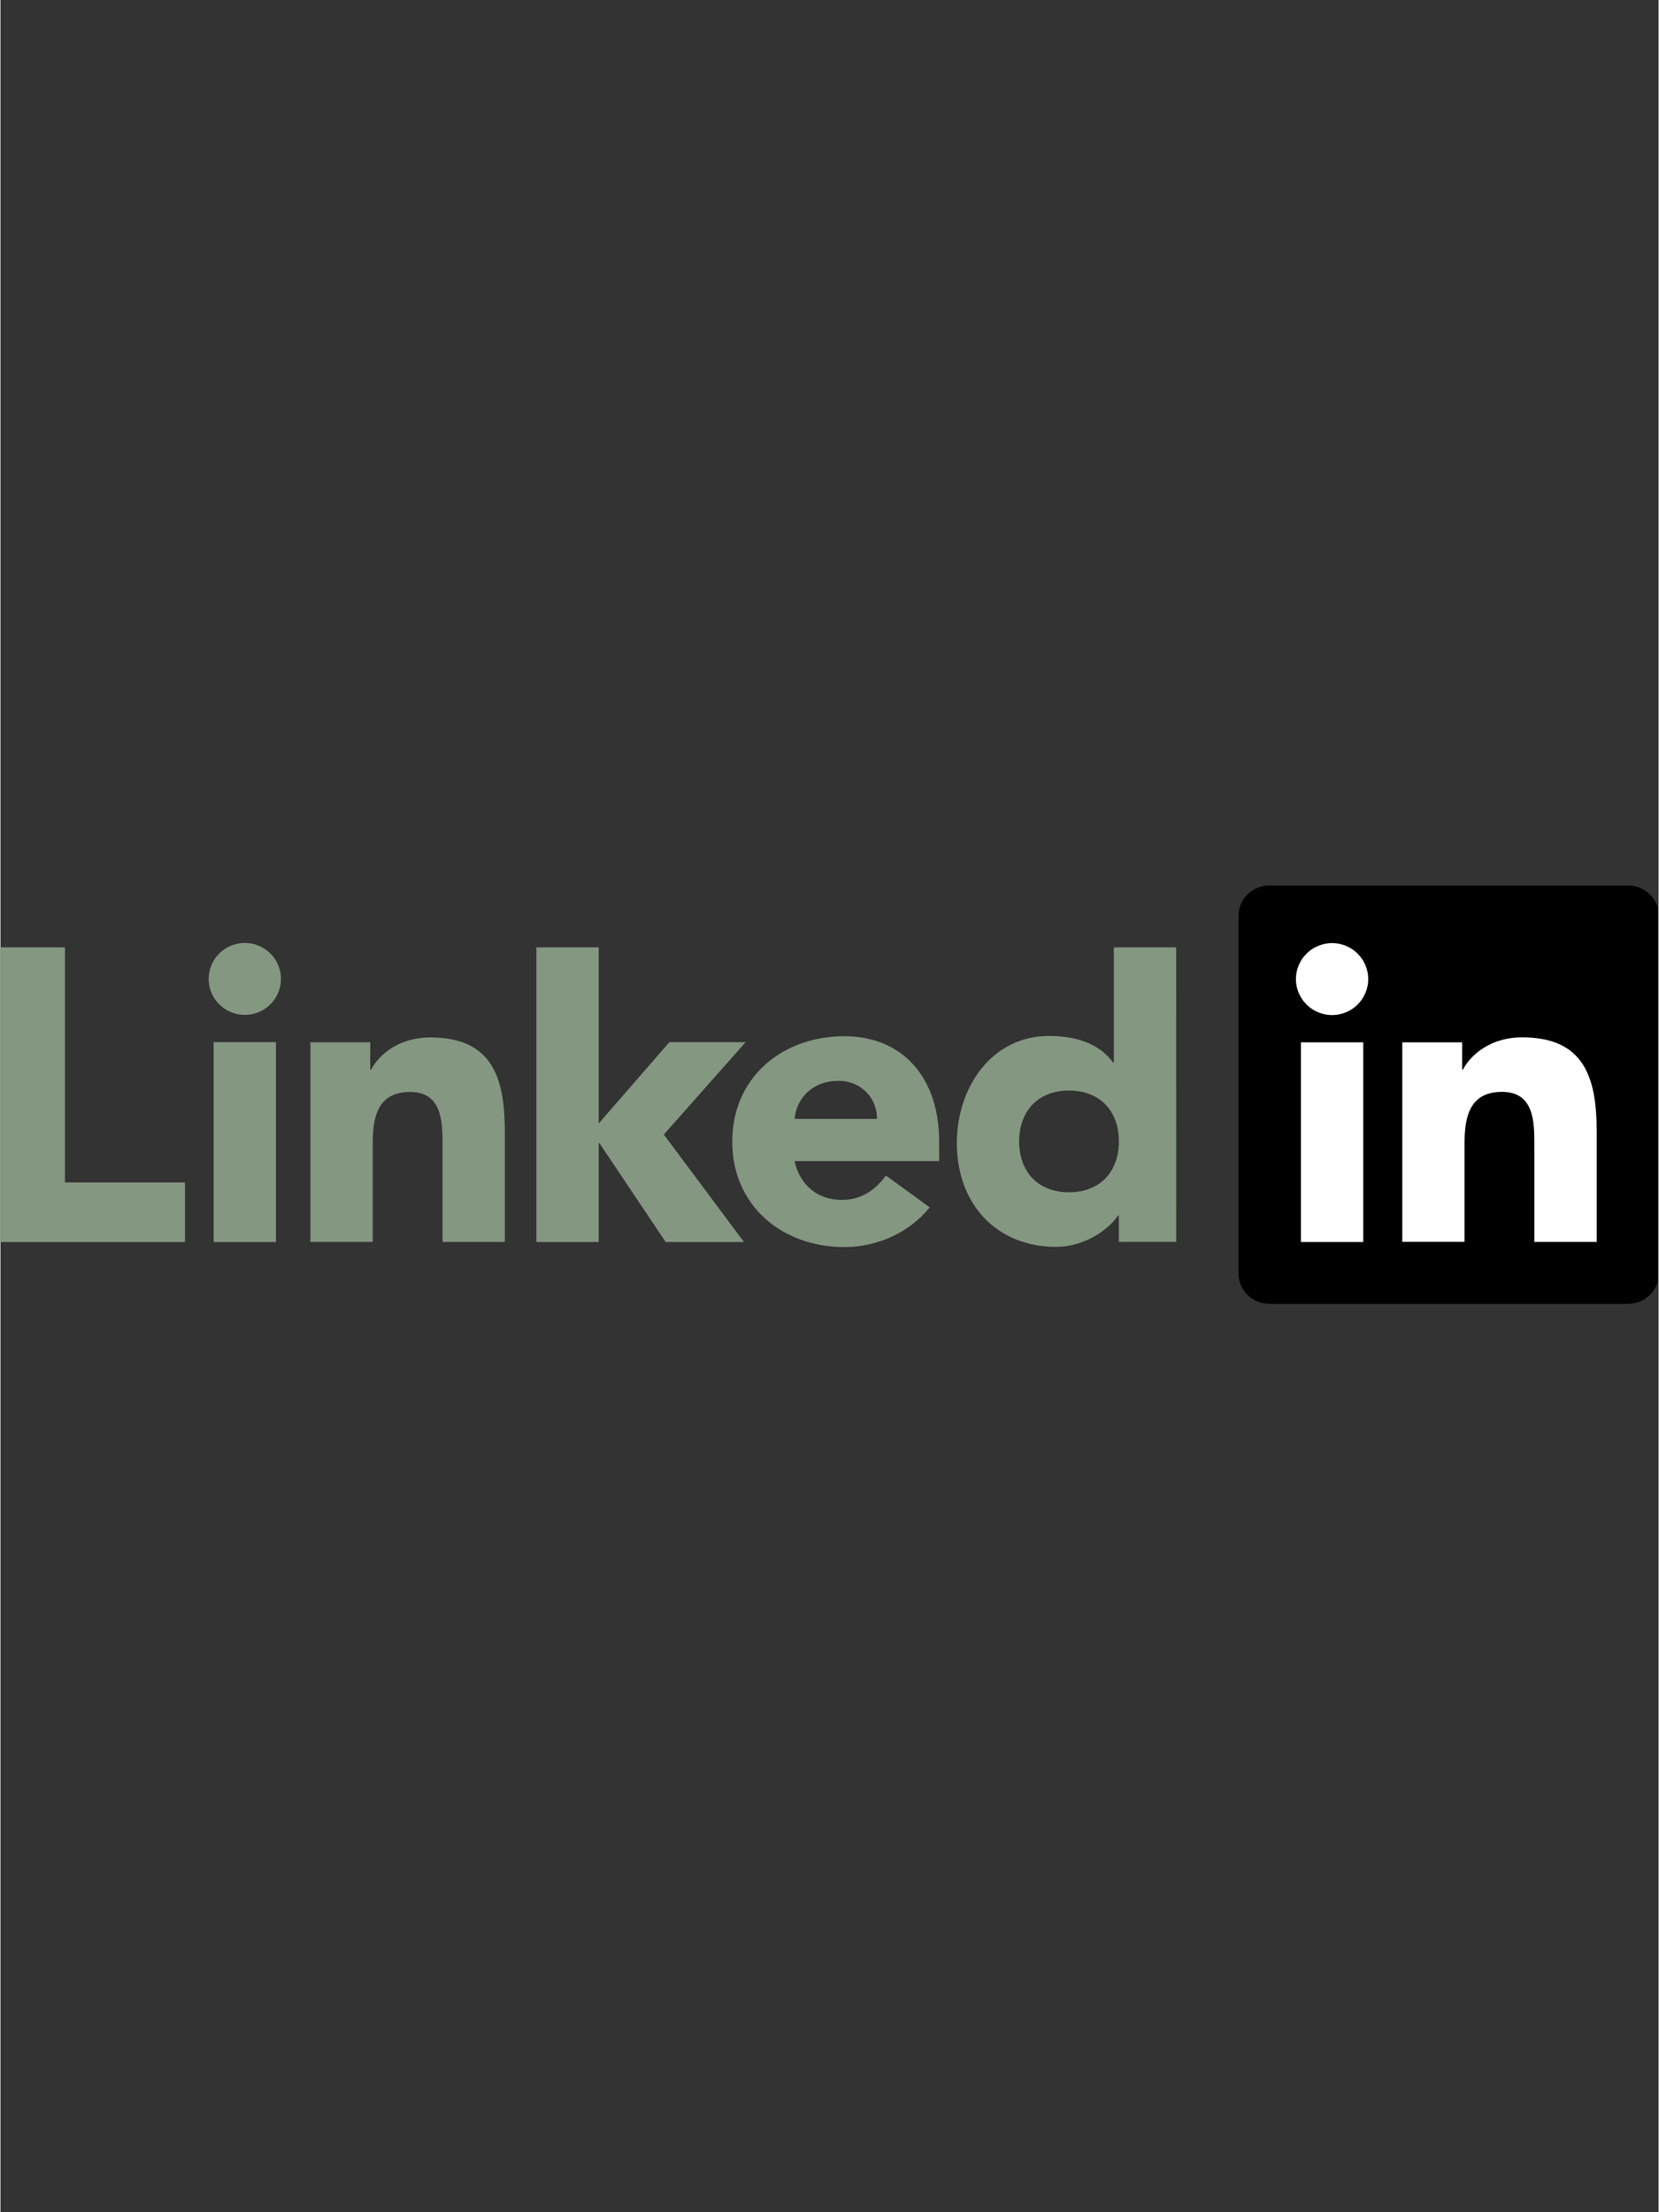 <svg xmlns="http://www.w3.org/2000/svg" xmlns:xlink="http://www.w3.org/1999/xlink" width="300" zoomAndPan="magnify" viewBox="0 0 224.88 300" height="400" preserveAspectRatio="xMidYMid meet" version="1.0"><rect x="0" y="0" width="224.88" height="300" fill="#333333" stroke="none"/><defs><clipPath id="id1"><path d="M 167 120 L 224.762 120 L 224.762 176.938 L 167 176.938 Z M 167 120 " clip-rule="nonzero"/></clipPath></defs><path fill="#849781" d="M 25.027 160.352 L 25.027 168.43 L -0.047 168.43 L -0.047 128.473 L 8.75 128.473 L 8.75 160.352 Z M 28.914 141.332 L 37.367 141.332 L 37.367 168.43 L 28.914 168.43 Z M 33.141 127.875 C 33.461 127.875 33.781 127.906 34.098 127.969 C 34.41 128.031 34.719 128.121 35.016 128.246 C 35.312 128.367 35.594 128.516 35.863 128.695 C 36.133 128.875 36.379 129.074 36.605 129.301 C 36.832 129.527 37.035 129.773 37.215 130.043 C 37.395 130.309 37.547 130.59 37.668 130.883 C 37.793 131.18 37.887 131.484 37.949 131.801 C 38.012 132.113 38.043 132.43 38.043 132.75 C 38.043 135.449 35.848 137.629 33.141 137.629 C 30.434 137.629 28.238 135.445 28.238 132.75 C 28.238 132.43 28.27 132.113 28.332 131.801 C 28.395 131.484 28.488 131.18 28.613 130.887 C 28.734 130.59 28.887 130.309 29.066 130.043 C 29.246 129.777 29.449 129.531 29.676 129.305 C 29.902 129.078 30.148 128.875 30.418 128.695 C 30.684 128.52 30.969 128.367 31.266 128.246 C 31.562 128.121 31.867 128.031 32.184 127.969 C 32.5 127.906 32.816 127.875 33.141 127.875 M 90.719 141.328 L 101.066 141.328 L 89.973 153.855 L 100.836 168.43 L 90.219 168.43 L 81.25 155.043 L 81.141 155.043 L 81.141 168.43 L 72.691 168.43 L 72.691 128.473 L 81.141 128.473 L 81.141 152.352 Z M 42.039 141.344 L 50.152 141.344 L 50.152 145.059 L 50.266 145.059 C 51.391 142.926 54.152 140.684 58.266 140.684 C 66.832 140.684 68.41 146.293 68.41 153.582 L 68.41 168.426 L 59.957 168.426 L 59.957 155.254 C 59.957 152.113 59.898 148.078 55.559 148.078 C 51.168 148.078 50.492 151.496 50.492 155.031 L 50.492 168.418 L 42.039 168.418 Z M 118.871 151.734 C 118.926 148.93 116.727 146.574 113.684 146.574 C 109.965 146.574 107.934 149.098 107.711 151.734 Z M 126.023 163.73 C 123.32 167.152 118.871 169.117 114.465 169.117 C 106.012 169.117 99.25 163.504 99.25 154.812 C 99.25 146.121 106.012 140.523 114.465 140.523 C 122.359 140.523 127.312 146.129 127.312 154.812 L 127.312 157.449 L 107.703 157.449 C 108.375 160.645 110.801 162.719 114.07 162.719 C 116.832 162.719 118.691 161.328 120.098 159.41 Z M 144.922 147.891 C 140.699 147.891 138.164 150.695 138.164 154.785 C 138.164 158.883 140.699 161.684 144.922 161.684 C 149.152 161.684 151.688 158.883 151.688 154.785 C 151.688 150.695 149.152 147.891 144.922 147.891 M 159.465 168.414 L 151.688 168.414 L 151.688 164.824 L 151.578 164.824 C 150.277 166.785 147.012 169.086 143.18 169.086 C 135.062 169.086 129.711 163.258 129.711 155.012 C 129.711 147.438 134.445 140.484 142.219 140.484 C 145.715 140.484 148.984 141.438 150.891 144.074 L 151 144.074 L 151 128.473 L 159.457 128.473 Z M 159.465 168.414 " fill-opacity="1" fill-rule="nonzero"/><g clip-path="url(#id1)"><path fill="#000000" d="M 220.707 120.082 L 172.125 120.082 C 169.797 120.082 167.918 121.914 167.918 124.172 L 167.918 172.727 C 167.918 174.988 169.805 176.82 172.125 176.82 L 220.707 176.82 C 223.031 176.82 224.926 174.984 224.926 172.727 L 224.926 124.172 C 224.926 121.914 223.031 120.082 220.703 120.082 Z M 220.707 120.082 " fill-opacity="1" fill-rule="nonzero"/></g><path fill="#ffffff" d="M 176.375 141.355 L 184.832 141.355 L 184.832 168.43 L 176.375 168.43 Z M 180.605 127.895 C 180.926 127.895 181.246 127.926 181.559 127.988 C 181.875 128.051 182.18 128.145 182.48 128.266 C 182.777 128.391 183.059 128.539 183.324 128.719 C 183.594 128.895 183.84 129.098 184.066 129.324 C 184.297 129.551 184.5 129.797 184.676 130.062 C 184.855 130.328 185.008 130.609 185.129 130.906 C 185.254 131.203 185.348 131.508 185.41 131.82 C 185.473 132.137 185.504 132.453 185.504 132.773 C 185.504 133.094 185.473 133.41 185.41 133.723 C 185.348 134.039 185.254 134.344 185.129 134.641 C 185.008 134.934 184.855 135.215 184.676 135.48 C 184.5 135.75 184.297 135.996 184.07 136.223 C 183.84 136.449 183.594 136.648 183.324 136.828 C 183.059 137.008 182.777 137.156 182.48 137.281 C 182.184 137.402 181.875 137.496 181.559 137.559 C 181.246 137.621 180.926 137.652 180.605 137.652 C 180.281 137.652 179.965 137.621 179.648 137.559 C 179.332 137.496 179.023 137.402 178.727 137.281 C 178.43 137.156 178.148 137.008 177.879 136.828 C 177.613 136.652 177.363 136.449 177.137 136.223 C 176.91 135.996 176.707 135.75 176.527 135.484 C 176.348 135.219 176.195 134.938 176.074 134.641 C 175.949 134.344 175.855 134.039 175.793 133.723 C 175.73 133.41 175.699 133.094 175.699 132.773 C 175.699 132.453 175.73 132.137 175.793 131.82 C 175.859 131.508 175.949 131.203 176.074 130.906 C 176.199 130.609 176.348 130.328 176.527 130.062 C 176.707 129.797 176.91 129.551 177.137 129.324 C 177.363 129.098 177.613 128.895 177.879 128.715 C 178.148 128.539 178.43 128.387 178.727 128.266 C 179.027 128.145 179.332 128.051 179.648 127.988 C 179.965 127.926 180.281 127.895 180.605 127.895 M 190.133 141.355 L 198.242 141.355 L 198.242 145.043 L 198.352 145.043 C 199.473 142.914 202.242 140.672 206.352 140.672 C 214.914 140.672 216.496 146.277 216.496 153.57 L 216.496 168.422 L 208.039 168.422 L 208.039 155.242 C 208.039 152.105 207.98 148.066 203.645 148.066 C 199.246 148.066 198.57 151.484 198.57 155.016 L 198.57 168.41 L 190.125 168.41 L 190.125 141.336 Z M 190.133 141.355 " fill-opacity="1" fill-rule="nonzero"/></svg>